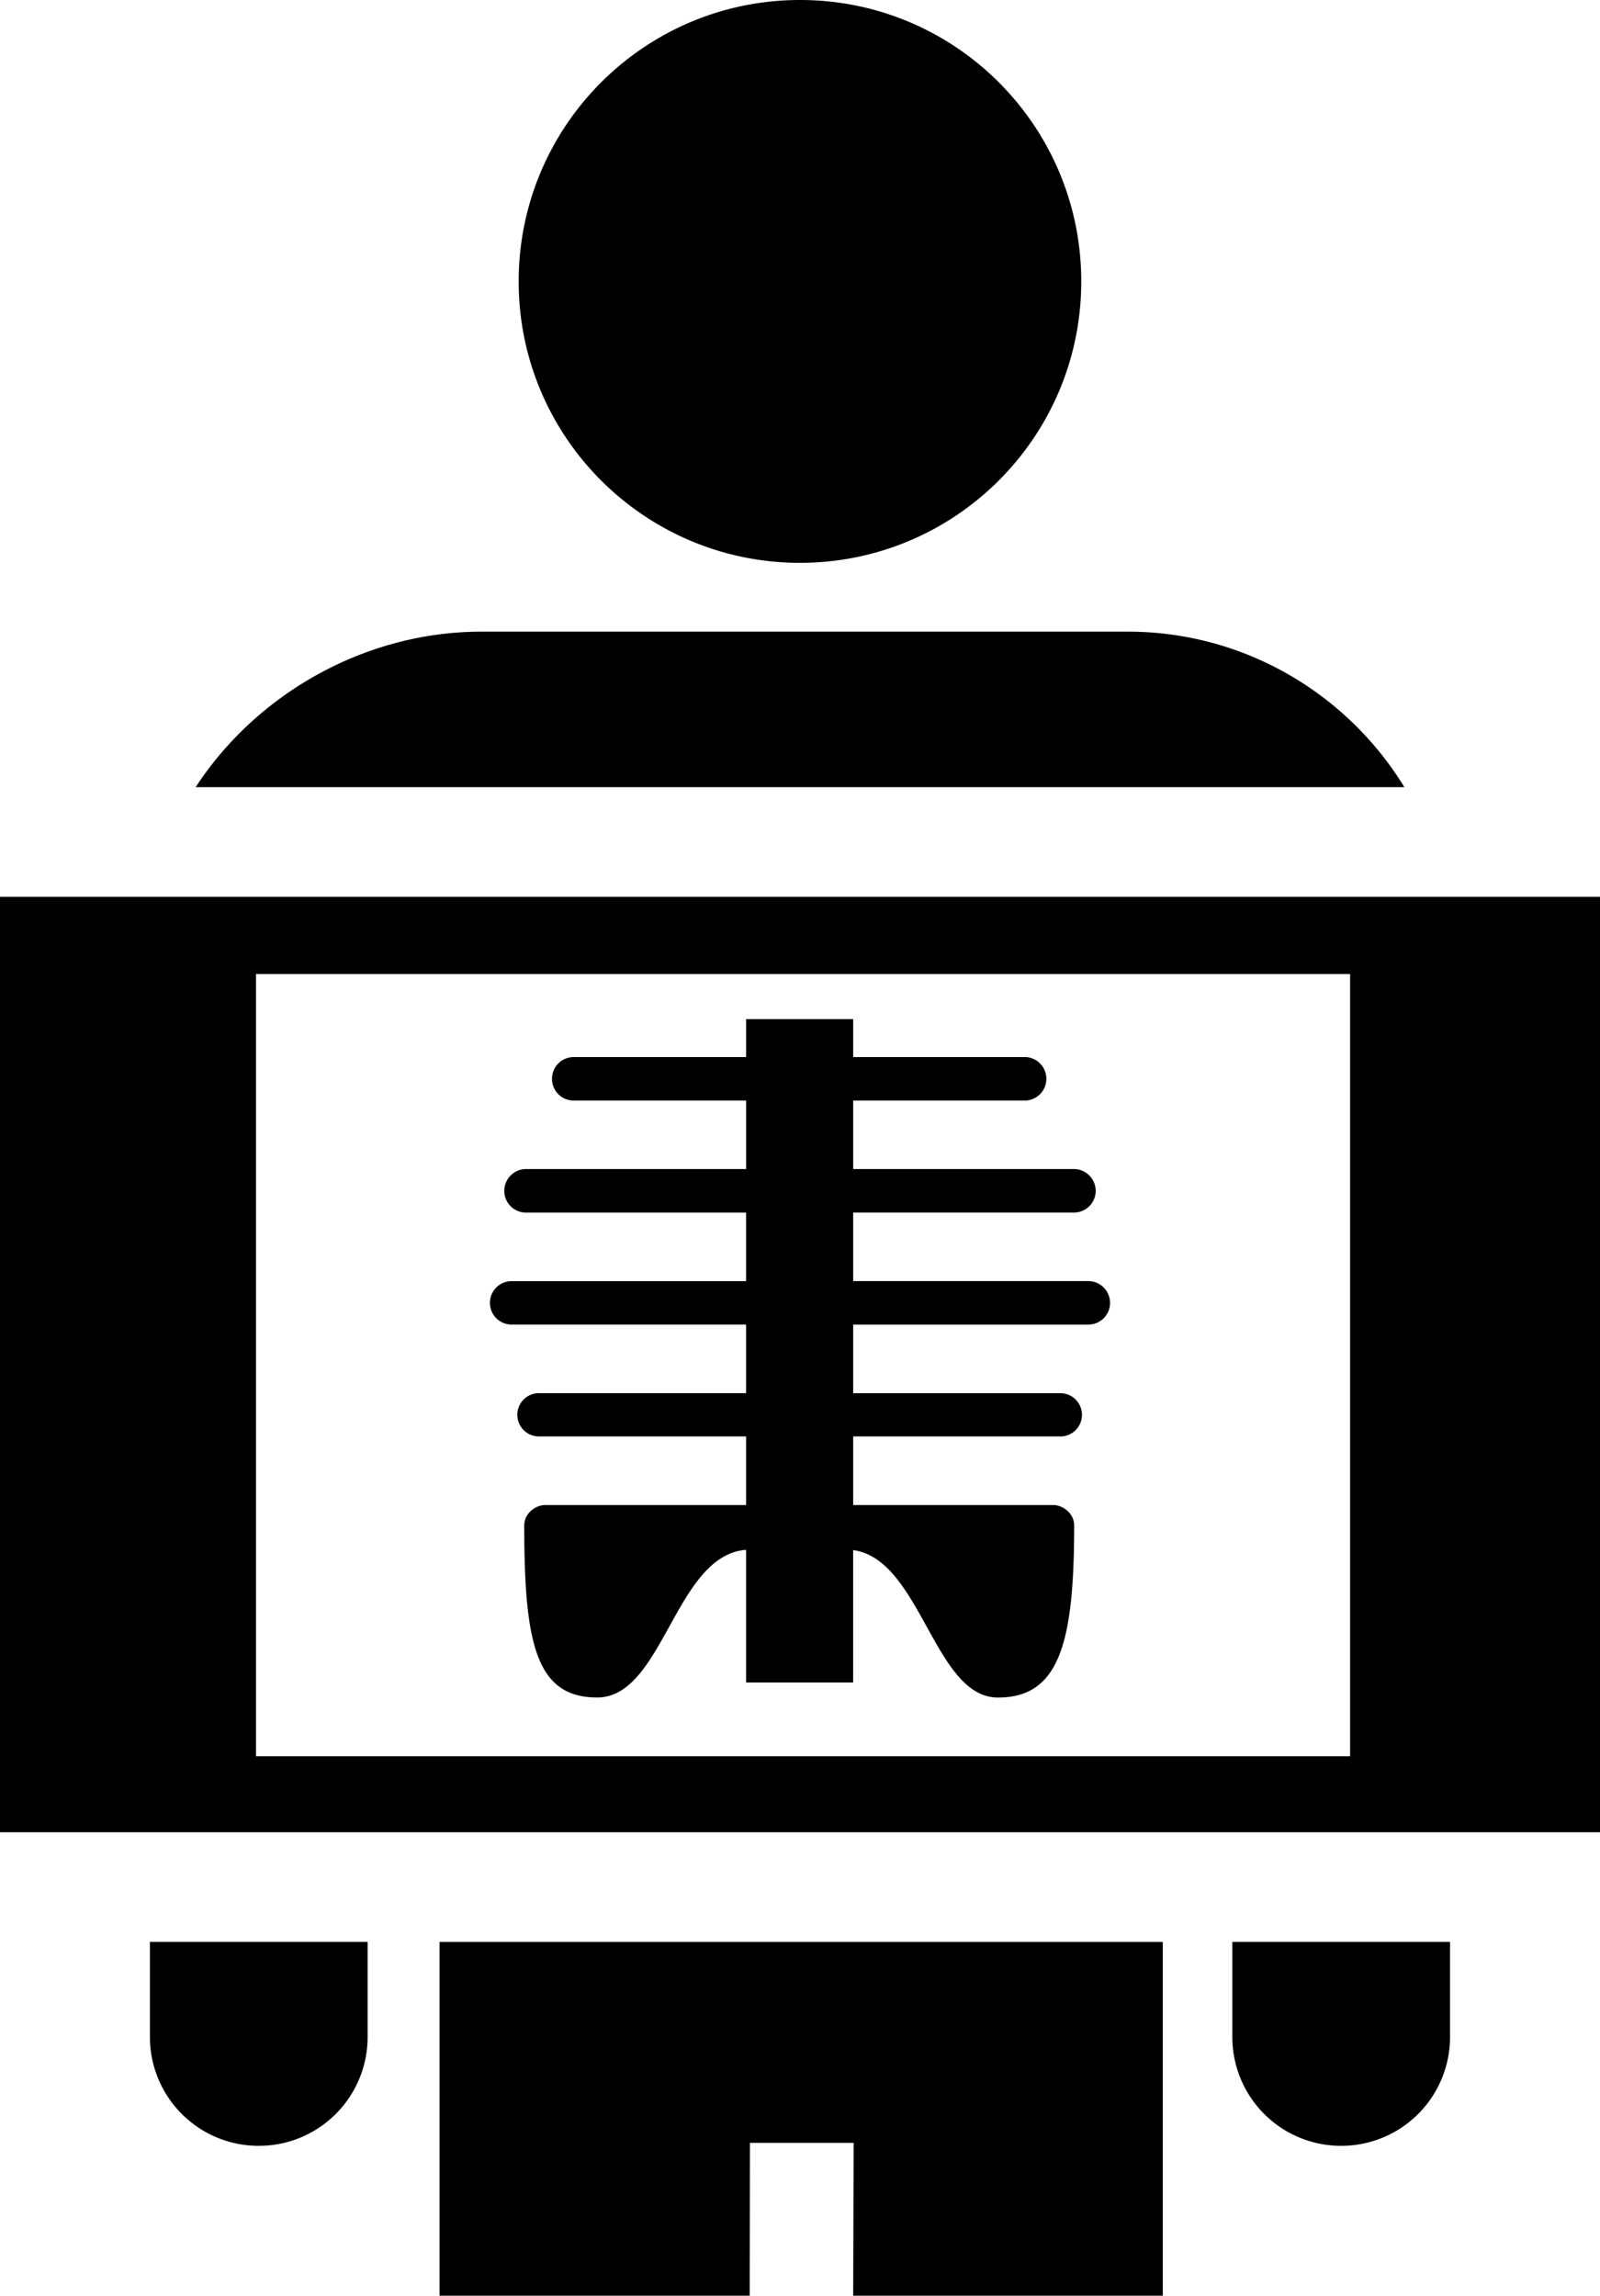 <svg xmlns="http://www.w3.org/2000/svg" version="1" viewBox="0 0 69.725 100"><path d="M63.19 88.73a4.742 4.742 0 0 1-4.744 4.743 4.74 4.74 0 0 1-4.743-4.744v-4.14h9.487v4.14zM50.672 100H37.18l.02-6.658h-4.52L32.67 100H19.154V84.59h31.518zM16.02 88.73a4.74 4.74 0 0 1-4.747 4.743 4.742 4.742 0 0 1-4.74-4.744v-4.14h9.487v4.14zM34.865 0c6.77 0 12.254 5.488 12.254 12.26 0 6.77-5.486 12.257-12.256 12.257-6.774 0-12.26-5.488-12.26-12.257C22.604 5.488 28.09 0 34.864 0zm34.86 79.812H0V39.065h69.725v40.747zM58.835 42.43h-47.68v34.072h47.68V42.43z"/><path d="M37.18 62.57v2.99h8.73c.364 0 .9.327.9.892 0 5.094-.64 7.493-3.322 7.493-2.782 0-3.354-6.025-6.31-6.423v5.767h-4.666V67.51c-3.1.235-3.6 6.433-6.49 6.433-2.682 0-3.176-2.4-3.176-7.493 0-.564.535-.89.898-.89h8.768V62.57h-9.078a.943.943 0 0 1 0-1.883h9.078v-2.99H22.294a.943.943 0 0 1-.944-.946c0-.517.422-.944.944-.944h10.218V52.82h-9.59a.944.944 0 0 1-.946-.946c0-.52.424-.95.945-.95h9.593V47.94H25a.945.945 0 0 1-.945-.942c0-.528.42-.952.945-.952h7.513v-1.652h4.667v1.652h7.514a.948.948 0 0 1 0 1.894H37.18v2.984h9.62c.524 0 .948.43.948.95a.945.945 0 0 1-.95.944H37.18v2.987h10.25a.95.95 0 0 1 .944.946.944.944 0 0 1-.945.947H37.18v2.99h9.08a.943.943 0 0 1 0 1.883h-9.08zm11.967-35.055h-28.16c-5.095 0-9.812 2.718-12.46 6.772H61.2c-2.484-4.054-6.96-6.772-12.053-6.772z"/></svg>